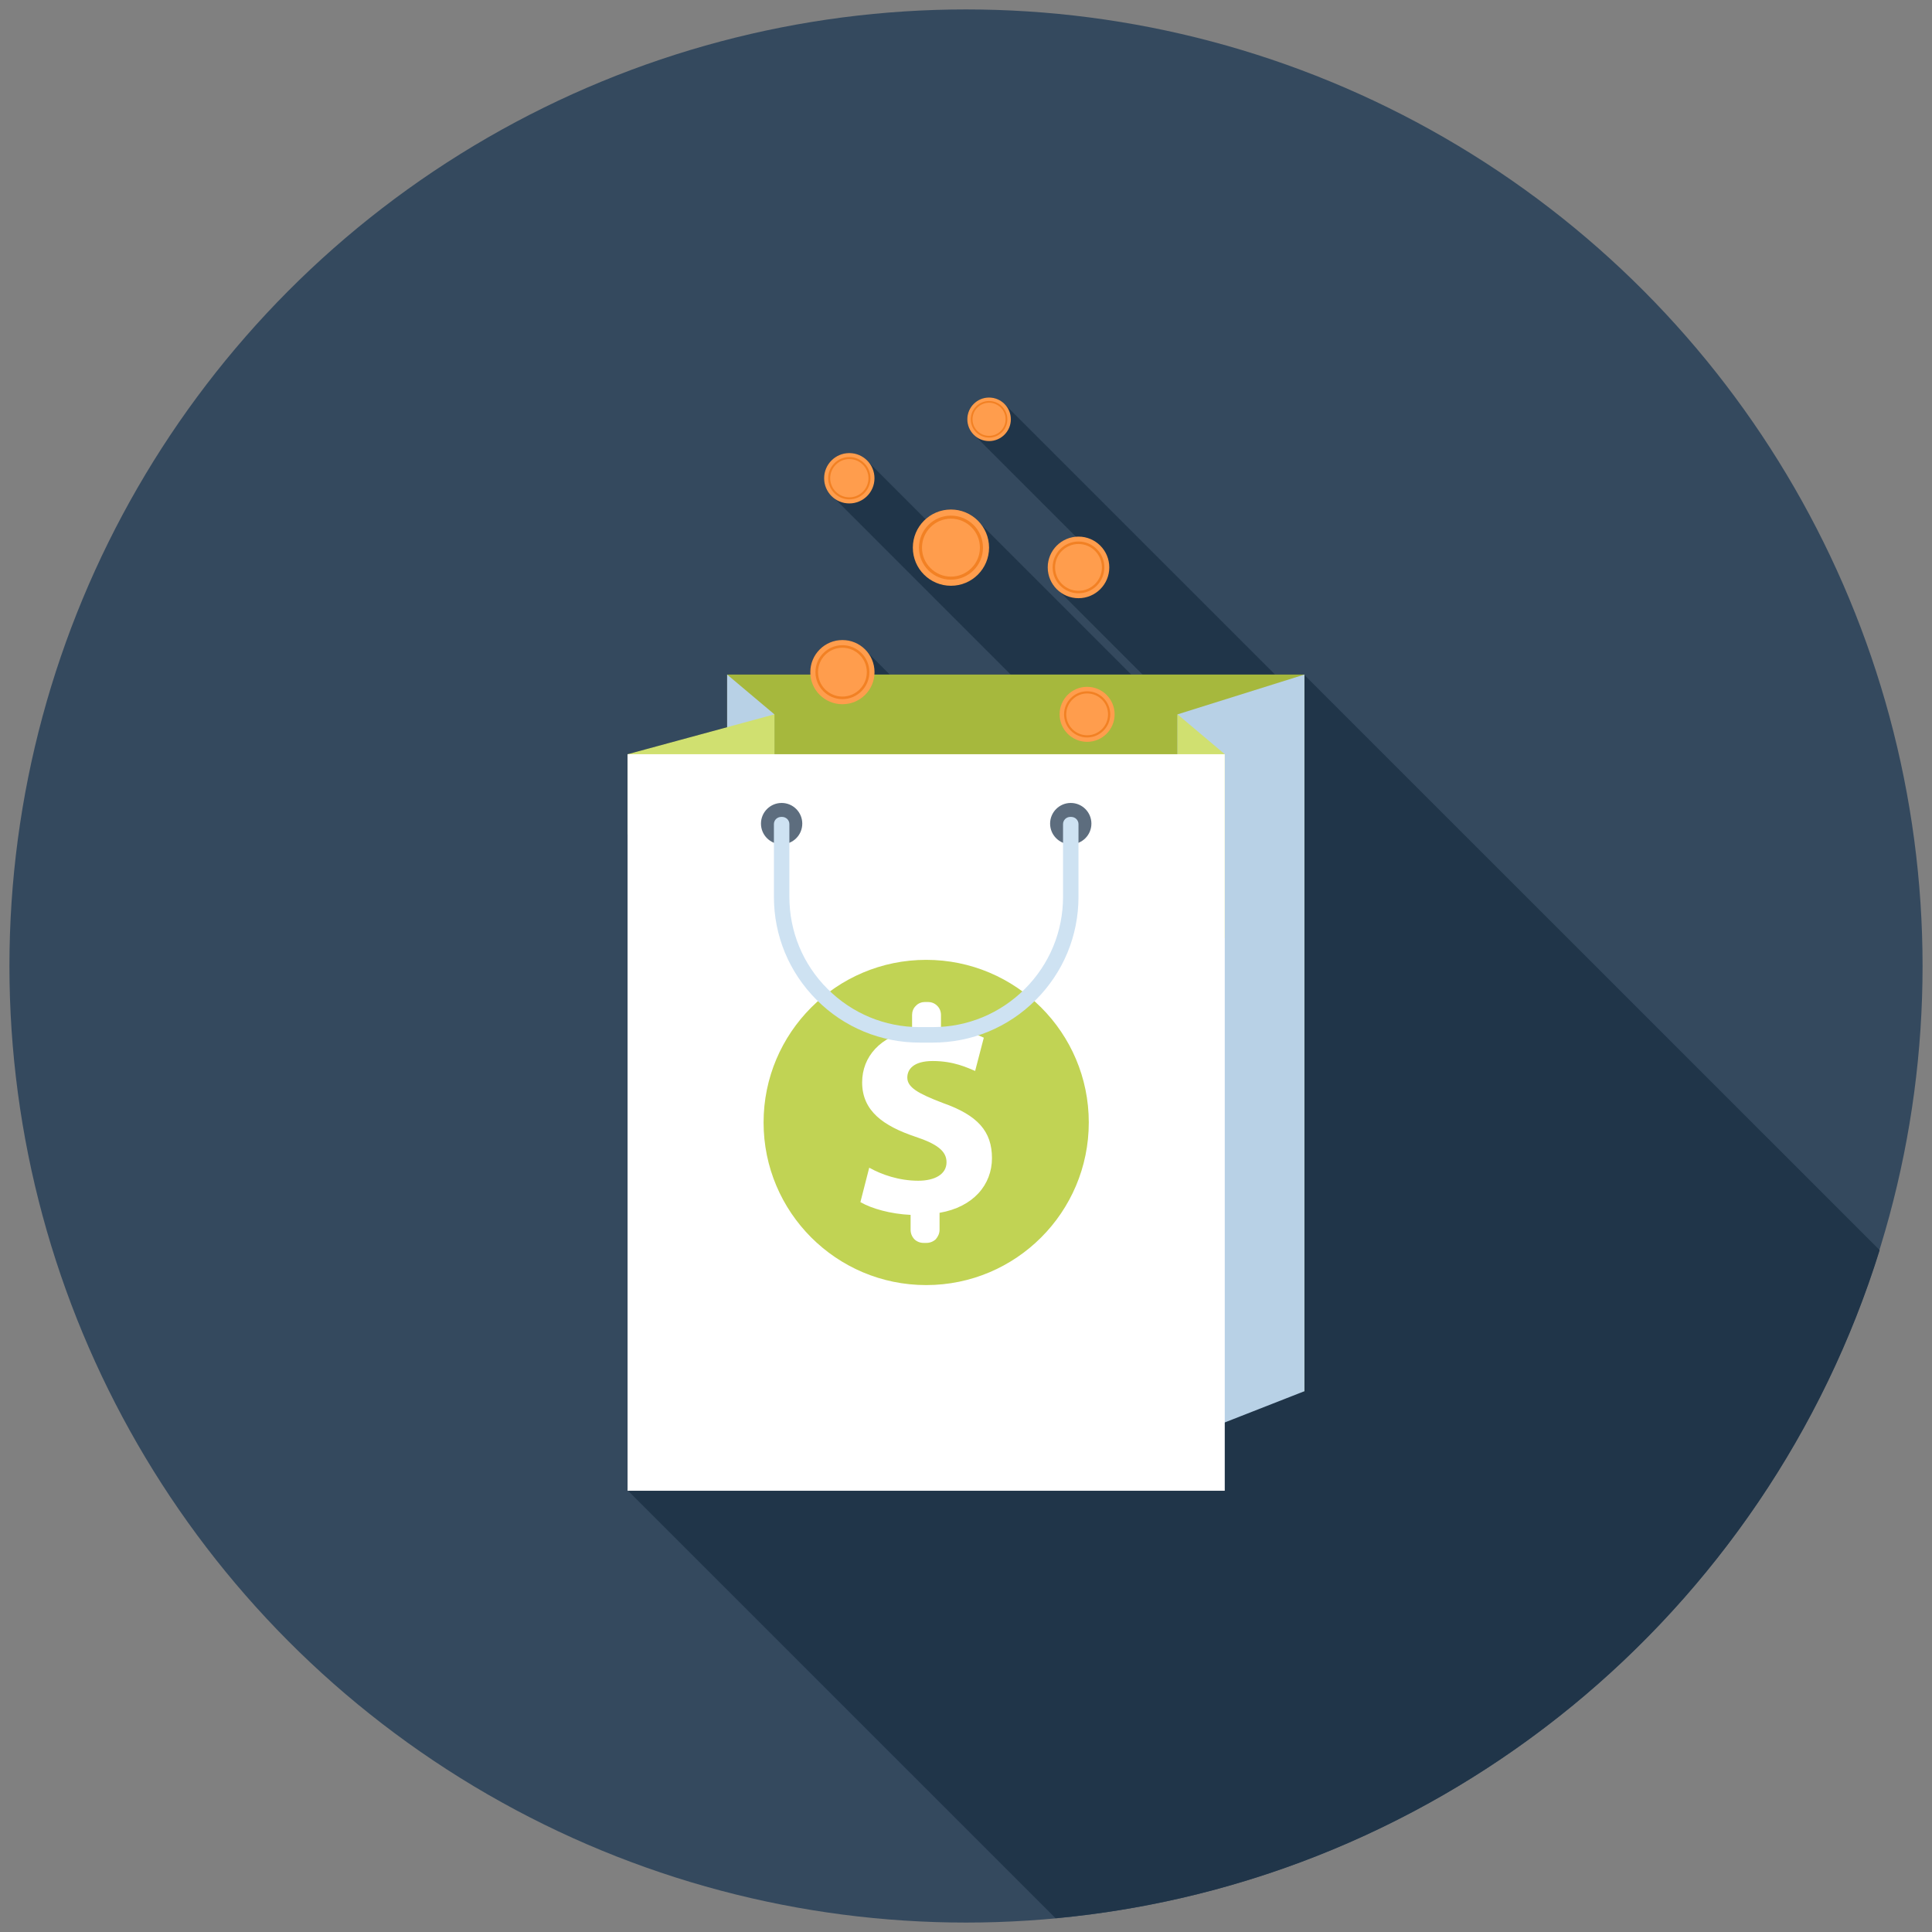 <?xml version="1.0" encoding="utf-8"?>
<!-- Generator: Adobe Illustrator 16.0.0, SVG Export Plug-In . SVG Version: 6.00 Build 0)  -->
<!DOCTYPE svg PUBLIC "-//W3C//DTD SVG 1.1//EN" "http://www.w3.org/Graphics/SVG/1.1/DTD/svg11.dtd">
<svg version="1.1"
	 id="svg2" xmlns:dc="http://purl.org/dc/elements/1.1/" xmlns:cc="http://creativecommons.org/ns#" xmlns:rdf="http://www.w3.org/1999/02/22-rdf-syntax-ns#" xmlns:svg="http://www.w3.org/2000/svg" xmlns:sodipodi="http://sodipodi.sourceforge.net/DTD/sodipodi-0.dtd" xmlns:inkscape="http://www.inkscape.org/namespaces/inkscape" sodipodi:docname="org.gnome.Software.svg" inkscape:version="0.91 r13725"
	 xmlns="http://www.w3.org/2000/svg" xmlns:xlink="http://www.w3.org/1999/xlink" x="0px" y="0px" width="512px" height="512px"
	 viewBox="0 0 512 512" enable-background="new 0 0 512 512" xml:space="preserve">
<rect x="0" y="0" width="512" height="512" fill="#808080" stroke="none"/>
<circle fill="#34495E" cx="256" cy="256" r="253.5"/>
<path fill="#203549" d="M498.131,331.297L345.668,178.858l-0.107-0.107h-7.671l-71.604-71.594c-0.069-0.076-0.147-0.185-0.251-0.254
	c-1.014-0.981-2.393-1.559-3.911-1.559c-3.188,0-5.798,2.571-5.798,5.757c0,1.374,0.507,2.641,1.341,3.656l0.796,0.798
	l26.717,26.717c-4.193,0.327-7.527,3.808-7.527,8.084c0,1.847,0.618,3.546,1.636,4.89l1.661,1.667l21.84,21.836h-3.011
	l-39.798-39.801l-1.848-1.848c-1.667-1.338-3.803-2.101-6.123-2.101c-2.583,0-4.913,1.009-6.699,2.612l-15.064-15.069l-0.9-0.896
	c-1.161-1.015-2.642-1.595-4.274-1.595c-3.696,0-6.665,3.009-6.665,6.662c0,1.376,0.439,2.682,1.126,3.73l48.306,48.31h-32.047
	l-6.016-6.013c0-0.035-0.036-0.068-0.069-0.104l-0.208-0.216c-0.177-0.188-0.363-0.371-0.553-0.55l-0.216-0.215
	c-0.038-0.036-0.073-0.072-0.107-0.072c-0.054-0.045-0.112-0.076-0.163-0.113c-0.256-0.204-0.52-0.398-0.796-0.568
	c-0.223-0.14-0.458-0.258-0.694-0.377c-0.203-0.1-0.4-0.205-0.611-0.29c-0.33-0.132-0.675-0.226-1.029-0.313
	c-0.158-0.045-0.312-0.101-0.474-0.131c-0.527-0.101-1.07-0.162-1.628-0.162c-4.675,0-8.512,3.799-8.512,8.506
	c0,0.216,0.074,0.434,0.074,0.617H192.7v13.942l-26.36,7.174v79.125v115.96l0.108,0.112l113.297,113.288
	C383.011,498.757,468.317,427.266,498.131,331.297z"/>
<rect x="192.701" y="178.759" fill="#A6B83D" width="152.987" height="189.917"/>
<g>
	<polygon fill="#B8D1E6" points="312.054,189.313 312.054,381.871 345.684,368.684 345.684,178.766 	"/>
	<polygon fill="#B8D1E6" points="205.224,235.393 192.697,235.393 192.697,178.766 205.224,189.313 	"/>
</g>
<g>
	<polygon fill="#D0E070" points="324.581,248.577 312.054,248.577 312.054,189.313 324.581,199.873 	"/>
	<polygon fill="#D0E070" points="166.321,221.138 205.224,221.138 205.224,189.313 166.321,199.873 	"/>
</g>
<rect x="166.312" y="199.873" fill="#FFFFFF" width="158.26" height="195.191"/>
<path fill="#C1D354" d="M245.449,254.37c-23.791,0-43.092,19.307-43.092,43.093c0,23.798,19.298,43.097,43.092,43.097
	c23.798,0,43.09-19.299,43.09-43.097C288.539,273.679,269.25,254.37,245.449,254.37z M248.991,321.408v4.5
	c0,0.945-0.391,1.792-1.001,2.502c-0.7,0.654-1.587,0.973-2.449,0.973h-0.78c-0.897,0-1.777-0.318-2.446-0.973
	c-0.656-0.71-0.996-1.557-0.996-2.502v-3.952c-5.243-0.236-10.348-1.655-13.304-3.388l2.34-9.118
	c3.285,1.839,7.896,3.455,12.995,3.455c4.463,0,7.49-1.764,7.49-4.897c0-2.947-2.481-4.852-8.269-6.766
	c-8.378-2.83-14.094-6.762-14.094-14.396c0-6.85,4.852-12.254,13.234-13.895v-3.962c0-0.892,0.317-1.794,1.005-2.434
	c0.653-0.71,1.557-1.018,2.446-1.018h0.738c0.89,0,1.792,0.308,2.481,1.018c0.667,0.64,0.989,1.54,0.989,2.434v3.449
	c5.259,0.203,8.768,1.308,11.349,2.567l-2.295,8.804c-2.002-0.811-5.612-2.628-11.231-2.628c-5.101,0-6.744,2.197-6.744,4.387
	c0,2.572,2.753,4.186,9.393,6.726c9.323,3.275,13.041,7.564,13.041,14.63C262.885,313.92,257.982,319.869,248.991,321.408z"/>
<g>
	<path fill="#5D6D7E" d="M212.611,218.265c0-3.022-2.449-5.474-5.464-5.474c-3.029,0-5.482,2.453-5.482,5.474
		c0,3.039,2.454,5.476,5.482,5.476C210.163,223.739,212.611,221.304,212.611,218.265z"/>
	<path fill="#5D6D7E" d="M289.234,218.265c0-3.022-2.454-5.474-5.471-5.474c-3.019,0-5.473,2.453-5.473,5.474
		c0,3.039,2.454,5.476,5.473,5.476C286.783,223.739,289.234,221.304,289.234,218.265z"/>
</g>
<path fill="#CEE2F2" d="M247.181,276.3h-3.458c-10.311,0-20.021-4.019-27.307-11.313c-7.298-7.302-11.322-17-11.322-27.329v-19.253
	c0-0.489,0.178-0.976,0.553-1.353c0.377-0.365,0.87-0.561,1.363-0.561h0.274c0.484,0,0.97,0.196,1.353,0.561
	c0.37,0.375,0.556,0.862,0.556,1.353v19.253c0,9.222,3.589,17.895,10.12,24.417c6.528,6.522,15.192,10.12,24.41,10.12h3.458
	c9.222,0,17.879-3.598,24.417-10.12c6.527-6.525,10.12-15.198,10.12-24.417v-19.253c0-0.489,0.18-0.976,0.552-1.353
	c0.375-0.365,0.86-0.561,1.351-0.561h0.273c0.489,0,0.986,0.196,1.356,0.561c0.375,0.375,0.562,0.862,0.562,1.353v19.253
	c0,10.328-4.019,20.024-11.314,27.329C267.199,272.282,257.495,276.3,247.181,276.3z"/>
<path fill="#FF9D4D" d="M231.758,178.127c0,4.702-3.808,8.501-8.512,8.501c-4.695,0-8.512-3.799-8.512-8.501
	c0-4.703,3.817-8.513,8.512-8.513C227.951,169.614,231.758,173.426,231.758,178.127z"/>
<path fill="#F28124" d="M223.245,185.278c-3.939,0-7.141-3.208-7.141-7.147c0-3.948,3.201-7.149,7.141-7.149
	c3.949,0,7.148,3.201,7.148,7.149C230.394,182.067,227.195,185.278,223.245,185.278z M223.245,171.656
	c-3.564,0-6.464,2.902-6.464,6.475c0,3.563,2.9,6.463,6.464,6.463c3.575,0,6.472-2.9,6.472-6.463
	C229.715,174.558,226.82,171.656,223.245,171.656z"/>
<path fill="#FF9D4D" d="M267.884,111.112c0,3.188-2.595,5.779-5.772,5.779c-3.184,0-5.764-2.591-5.764-5.779
	c0-3.179,2.58-5.763,5.764-5.763C265.289,105.35,267.884,107.933,267.884,111.112z"/>
<path fill="#F28124" d="M262.111,115.969c-2.681,0-4.854-2.174-4.854-4.856c0-2.677,2.173-4.845,4.854-4.845
	c2.671,0,4.848,2.168,4.848,4.845C266.959,113.791,264.782,115.969,262.111,115.969z M262.111,106.726
	c-2.41,0-4.383,1.962-4.383,4.386c0,2.428,1.973,4.391,4.383,4.391c2.414,0,4.384-1.965,4.384-4.391
	C266.495,108.689,264.525,106.726,262.111,106.726z"/>
<path fill="#FF9D4D" d="M262.111,145.132c0,5.585-4.52,10.102-10.096,10.102s-10.104-4.517-10.104-10.102
	c0-5.581,4.527-10.114,10.104-10.114S262.111,139.552,262.111,145.132z"/>
<path fill="#F28124" d="M252.015,153.622c-4.677,0-8.484-3.811-8.484-8.49c0-4.684,3.807-8.487,8.484-8.487
	c4.68,0,8.485,3.803,8.485,8.487C260.5,149.81,256.693,153.622,252.015,153.622z M252.015,137.451c-4.236,0-7.678,3.45-7.678,7.681
	c0,4.228,3.442,7.679,7.678,7.679c4.234,0,7.671-3.451,7.671-7.679C259.687,140.901,256.25,137.451,252.015,137.451z"/>
<circle fill="#FF9D4D" cx="288.095" cy="189.304" r="7.288"/>
<path fill="#F28124" d="M288.105,195.434c-3.369,0-6.117-2.746-6.117-6.125c0-3.374,2.748-6.114,6.117-6.114
	c3.371,0,6.119,2.739,6.119,6.114C294.225,192.688,291.477,195.434,288.105,195.434z M288.105,183.775
	c-3.051,0-5.536,2.484-5.536,5.537c0,3.059,2.483,5.543,5.536,5.543c3.058,0,5.539-2.48,5.539-5.543
	C293.645,186.262,291.163,183.775,288.105,183.775z"/>
<circle fill="#FF9D4D" cx="285.813" cy="150.367" r="8.16"/>
<path fill="#F28124" d="M285.813,157.224c-3.778,0-6.856-3.08-6.856-6.859c0-3.777,3.078-6.862,6.856-6.862
	c3.786,0,6.854,3.085,6.854,6.862C292.668,154.142,289.6,157.224,285.813,157.224z M285.813,144.164c-3.413,0-6.207,2.78-6.207,6.2
	c0,3.425,2.797,6.206,6.207,6.206c3.418,0,6.204-2.781,6.204-6.206C292.018,146.944,289.229,144.164,285.813,144.164z"/>
<circle fill="#FF9D4D" cx="225.073" cy="126.741" r="6.674"/>
<path fill="#F28124" d="M225.081,132.335c-3.088,0-5.603-2.516-5.603-5.607s2.515-5.604,5.603-5.604
	c3.093,0,5.603,2.515,5.603,5.604C230.683,129.82,228.17,132.335,225.081,132.335z M225.081,121.658c-2.788,0-5.07,2.277-5.07,5.07
	c0,2.796,2.282,5.072,5.07,5.072c2.798,0,5.067-2.276,5.067-5.072C230.146,123.935,227.879,121.658,225.081,121.658z"/>
</svg>
